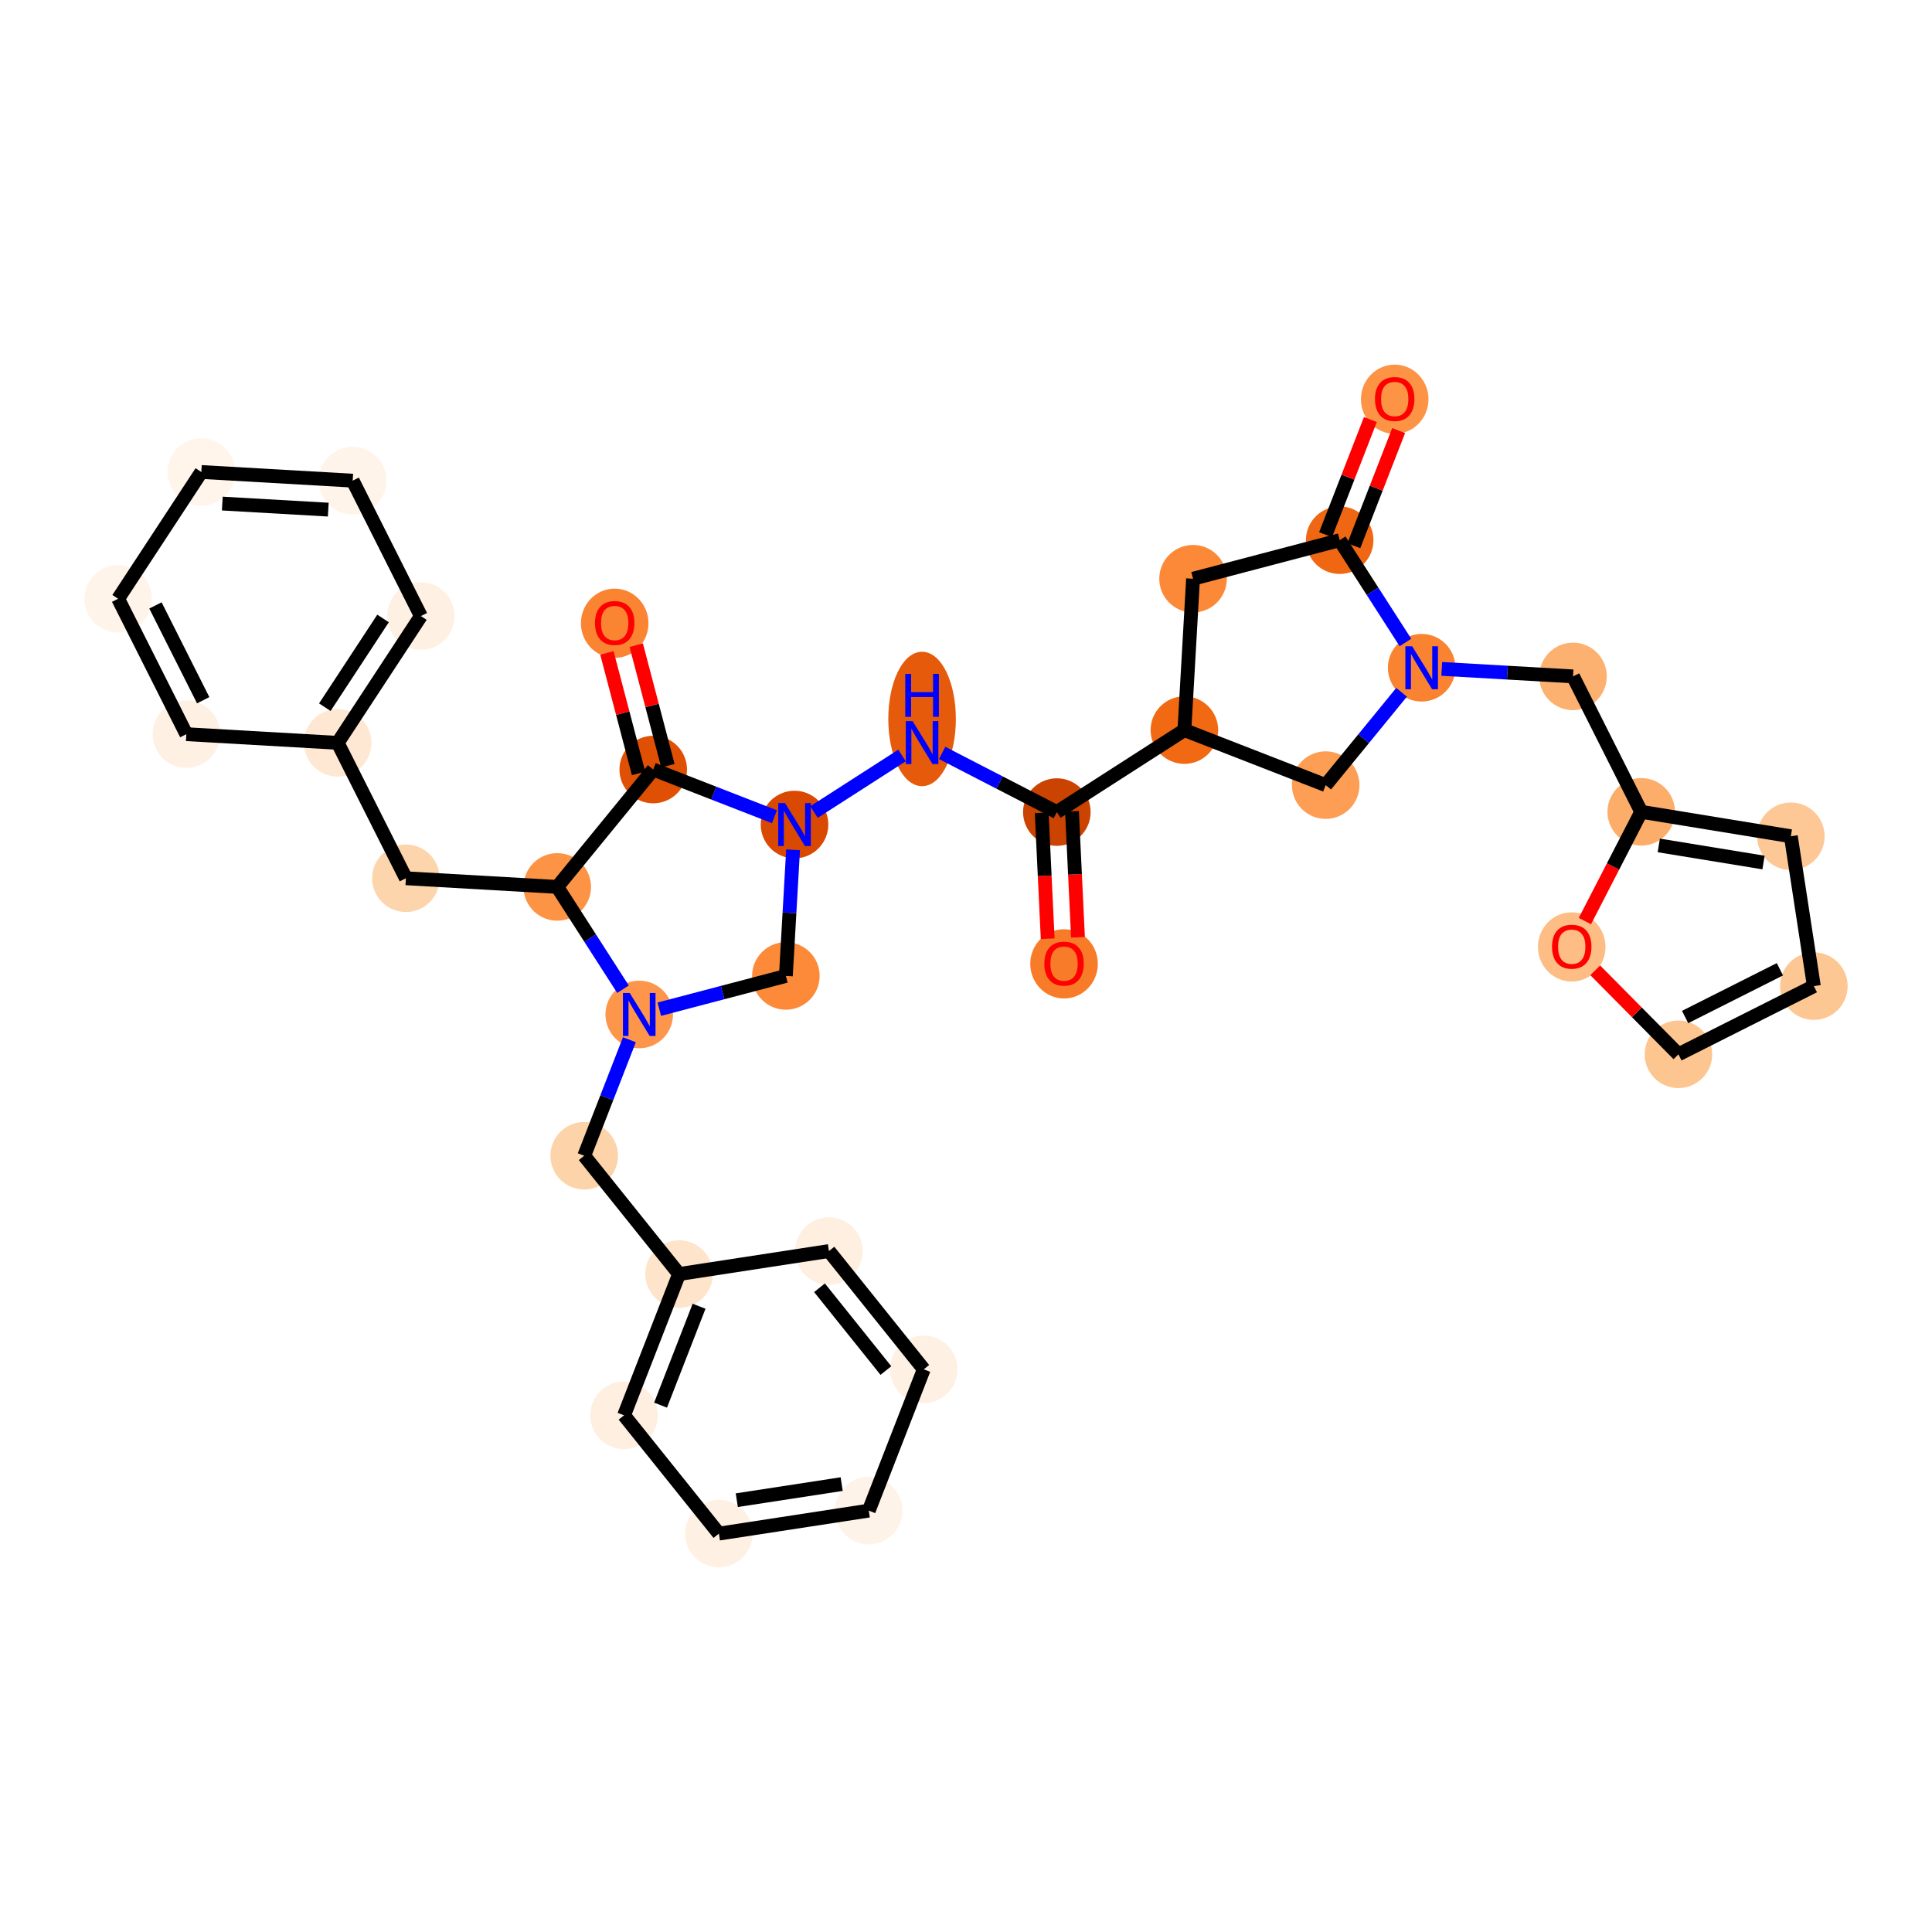 <?xml version='1.0' encoding='iso-8859-1'?>
<svg version='1.1' baseProfile='full'
              xmlns='http://www.w3.org/2000/svg'
                      xmlns:rdkit='http://www.rdkit.org/xml'
                      xmlns:xlink='http://www.w3.org/1999/xlink'
                  xml:space='preserve'
width='280px' height='280px' viewBox='0 0 280 280'>
<!-- END OF HEADER -->
<rect style='opacity:1.0;fill:#FFFFFF;stroke:none' width='280' height='280' x='0' y='0'> </rect>
<ellipse cx='154.21' cy='139.689' rx='4.395' ry='4.518'  style='fill:#F77B28;fill-rule:evenodd;stroke:#F77B28;stroke-width:1.0px;stroke-linecap:butt;stroke-linejoin:miter;stroke-opacity:1' />
<ellipse cx='153.165' cy='117.691' rx='4.395' ry='4.395'  style='fill:#CB4301;fill-rule:evenodd;stroke:#CB4301;stroke-width:1.0px;stroke-linecap:butt;stroke-linejoin:miter;stroke-opacity:1' />
<ellipse cx='133.635' cy='104.199' rx='4.395' ry='9.241'  style='fill:#E65A0B;fill-rule:evenodd;stroke:#E65A0B;stroke-width:1.0px;stroke-linecap:butt;stroke-linejoin:miter;stroke-opacity:1' />
<ellipse cx='115.149' cy='119.501' rx='4.395' ry='4.4'  style='fill:#D94901;fill-rule:evenodd;stroke:#D94901;stroke-width:1.0px;stroke-linecap:butt;stroke-linejoin:miter;stroke-opacity:1' />
<ellipse cx='113.894' cy='141.439' rx='4.395' ry='4.395'  style='fill:#FC8A38;fill-rule:evenodd;stroke:#FC8A38;stroke-width:1.0px;stroke-linecap:butt;stroke-linejoin:miter;stroke-opacity:1' />
<ellipse cx='92.641' cy='147.025' rx='4.395' ry='4.4'  style='fill:#FD964A;fill-rule:evenodd;stroke:#FD964A;stroke-width:1.0px;stroke-linecap:butt;stroke-linejoin:miter;stroke-opacity:1' />
<ellipse cx='84.669' cy='167.501' rx='4.395' ry='4.395'  style='fill:#FDD3A9;fill-rule:evenodd;stroke:#FDD3A9;stroke-width:1.0px;stroke-linecap:butt;stroke-linejoin:miter;stroke-opacity:1' />
<ellipse cx='98.415' cy='184.644' rx='4.395' ry='4.395'  style='fill:#FDE4CB;fill-rule:evenodd;stroke:#FDE4CB;stroke-width:1.0px;stroke-linecap:butt;stroke-linejoin:miter;stroke-opacity:1' />
<ellipse cx='90.443' cy='205.12' rx='4.395' ry='4.395'  style='fill:#FEEFE0;fill-rule:evenodd;stroke:#FEEFE0;stroke-width:1.0px;stroke-linecap:butt;stroke-linejoin:miter;stroke-opacity:1' />
<ellipse cx='104.189' cy='222.263' rx='4.395' ry='4.395'  style='fill:#FEF1E4;fill-rule:evenodd;stroke:#FEF1E4;stroke-width:1.0px;stroke-linecap:butt;stroke-linejoin:miter;stroke-opacity:1' />
<ellipse cx='125.909' cy='218.93' rx='4.395' ry='4.395'  style='fill:#FEF3E8;fill-rule:evenodd;stroke:#FEF3E8;stroke-width:1.0px;stroke-linecap:butt;stroke-linejoin:miter;stroke-opacity:1' />
<ellipse cx='133.882' cy='198.453' rx='4.395' ry='4.395'  style='fill:#FEF1E4;fill-rule:evenodd;stroke:#FEF1E4;stroke-width:1.0px;stroke-linecap:butt;stroke-linejoin:miter;stroke-opacity:1' />
<ellipse cx='120.135' cy='181.311' rx='4.395' ry='4.395'  style='fill:#FEEFE0;fill-rule:evenodd;stroke:#FEEFE0;stroke-width:1.0px;stroke-linecap:butt;stroke-linejoin:miter;stroke-opacity:1' />
<ellipse cx='80.762' cy='128.539' rx='4.395' ry='4.395'  style='fill:#FD9345;fill-rule:evenodd;stroke:#FD9345;stroke-width:1.0px;stroke-linecap:butt;stroke-linejoin:miter;stroke-opacity:1' />
<ellipse cx='58.824' cy='127.284' rx='4.395' ry='4.395'  style='fill:#FDD5AC;fill-rule:evenodd;stroke:#FDD5AC;stroke-width:1.0px;stroke-linecap:butt;stroke-linejoin:miter;stroke-opacity:1' />
<ellipse cx='48.942' cy='107.658' rx='4.395' ry='4.395'  style='fill:#FEE8D3;fill-rule:evenodd;stroke:#FEE8D3;stroke-width:1.0px;stroke-linecap:butt;stroke-linejoin:miter;stroke-opacity:1' />
<ellipse cx='60.998' cy='89.286' rx='4.395' ry='4.395'  style='fill:#FEF1E4;fill-rule:evenodd;stroke:#FEF1E4;stroke-width:1.0px;stroke-linecap:butt;stroke-linejoin:miter;stroke-opacity:1' />
<ellipse cx='51.116' cy='69.66' rx='4.395' ry='4.395'  style='fill:#FEF4E9;fill-rule:evenodd;stroke:#FEF4E9;stroke-width:1.0px;stroke-linecap:butt;stroke-linejoin:miter;stroke-opacity:1' />
<ellipse cx='29.178' cy='68.405' rx='4.395' ry='4.395'  style='fill:#FFF5EB;fill-rule:evenodd;stroke:#FFF5EB;stroke-width:1.0px;stroke-linecap:butt;stroke-linejoin:miter;stroke-opacity:1' />
<ellipse cx='17.122' cy='86.776' rx='4.395' ry='4.395'  style='fill:#FEF4E9;fill-rule:evenodd;stroke:#FEF4E9;stroke-width:1.0px;stroke-linecap:butt;stroke-linejoin:miter;stroke-opacity:1' />
<ellipse cx='27.004' cy='106.402' rx='4.395' ry='4.395'  style='fill:#FEF1E4;fill-rule:evenodd;stroke:#FEF1E4;stroke-width:1.0px;stroke-linecap:butt;stroke-linejoin:miter;stroke-opacity:1' />
<ellipse cx='94.672' cy='111.528' rx='4.395' ry='4.395'  style='fill:#DF5005;fill-rule:evenodd;stroke:#DF5005;stroke-width:1.0px;stroke-linecap:butt;stroke-linejoin:miter;stroke-opacity:1' />
<ellipse cx='89.087' cy='90.325' rx='4.395' ry='4.518'  style='fill:#FA8432;fill-rule:evenodd;stroke:#FA8432;stroke-width:1.0px;stroke-linecap:butt;stroke-linejoin:miter;stroke-opacity:1' />
<ellipse cx='171.651' cy='105.812' rx='4.395' ry='4.395'  style='fill:#F16913;fill-rule:evenodd;stroke:#F16913;stroke-width:1.0px;stroke-linecap:butt;stroke-linejoin:miter;stroke-opacity:1' />
<ellipse cx='172.906' cy='83.874' rx='4.395' ry='4.395'  style='fill:#FB8937;fill-rule:evenodd;stroke:#FB8937;stroke-width:1.0px;stroke-linecap:butt;stroke-linejoin:miter;stroke-opacity:1' />
<ellipse cx='194.158' cy='78.288' rx='4.395' ry='4.395'  style='fill:#EF6712;fill-rule:evenodd;stroke:#EF6712;stroke-width:1.0px;stroke-linecap:butt;stroke-linejoin:miter;stroke-opacity:1' />
<ellipse cx='202.131' cy='57.86' rx='4.395' ry='4.518'  style='fill:#FD9345;fill-rule:evenodd;stroke:#FD9345;stroke-width:1.0px;stroke-linecap:butt;stroke-linejoin:miter;stroke-opacity:1' />
<ellipse cx='206.038' cy='96.774' rx='4.395' ry='4.4'  style='fill:#F98331;fill-rule:evenodd;stroke:#F98331;stroke-width:1.0px;stroke-linecap:butt;stroke-linejoin:miter;stroke-opacity:1' />
<ellipse cx='227.976' cy='98.029' rx='4.395' ry='4.395'  style='fill:#FDB171;fill-rule:evenodd;stroke:#FDB171;stroke-width:1.0px;stroke-linecap:butt;stroke-linejoin:miter;stroke-opacity:1' />
<ellipse cx='237.858' cy='117.656' rx='4.395' ry='4.395'  style='fill:#FDAD6A;fill-rule:evenodd;stroke:#FDAD6A;stroke-width:1.0px;stroke-linecap:butt;stroke-linejoin:miter;stroke-opacity:1' />
<ellipse cx='259.544' cy='121.197' rx='4.395' ry='4.395'  style='fill:#FDC895;fill-rule:evenodd;stroke:#FDC895;stroke-width:1.0px;stroke-linecap:butt;stroke-linejoin:miter;stroke-opacity:1' />
<ellipse cx='262.878' cy='142.916' rx='4.395' ry='4.395'  style='fill:#FDC793;fill-rule:evenodd;stroke:#FDC793;stroke-width:1.0px;stroke-linecap:butt;stroke-linejoin:miter;stroke-opacity:1' />
<ellipse cx='243.252' cy='152.799' rx='4.395' ry='4.395'  style='fill:#FDC590;fill-rule:evenodd;stroke:#FDC590;stroke-width:1.0px;stroke-linecap:butt;stroke-linejoin:miter;stroke-opacity:1' />
<ellipse cx='227.788' cy='137.235' rx='4.395' ry='4.518'  style='fill:#FDBD84;fill-rule:evenodd;stroke:#FDBD84;stroke-width:1.0px;stroke-linecap:butt;stroke-linejoin:miter;stroke-opacity:1' />
<ellipse cx='192.128' cy='113.785' rx='4.395' ry='4.395'  style='fill:#FD9E54;fill-rule:evenodd;stroke:#FD9E54;stroke-width:1.0px;stroke-linecap:butt;stroke-linejoin:miter;stroke-opacity:1' />
<path class='bond-0 atom-0 atom-1' d='M 156.229,135.84 L 155.795,126.713' style='fill:none;fill-rule:evenodd;stroke:#FF0000;stroke-width:2.0px;stroke-linecap:butt;stroke-linejoin:miter;stroke-opacity:1' />
<path class='bond-0 atom-0 atom-1' d='M 155.795,126.713 L 155.36,117.587' style='fill:none;fill-rule:evenodd;stroke:#000000;stroke-width:2.0px;stroke-linecap:butt;stroke-linejoin:miter;stroke-opacity:1' />
<path class='bond-0 atom-0 atom-1' d='M 151.839,136.049 L 151.405,126.922' style='fill:none;fill-rule:evenodd;stroke:#FF0000;stroke-width:2.0px;stroke-linecap:butt;stroke-linejoin:miter;stroke-opacity:1' />
<path class='bond-0 atom-0 atom-1' d='M 151.405,126.922 L 150.97,117.796' style='fill:none;fill-rule:evenodd;stroke:#000000;stroke-width:2.0px;stroke-linecap:butt;stroke-linejoin:miter;stroke-opacity:1' />
<path class='bond-1 atom-1 atom-2' d='M 153.165,117.691 L 144.855,113.407' style='fill:none;fill-rule:evenodd;stroke:#000000;stroke-width:2.0px;stroke-linecap:butt;stroke-linejoin:miter;stroke-opacity:1' />
<path class='bond-1 atom-1 atom-2' d='M 144.855,113.407 L 136.544,109.122' style='fill:none;fill-rule:evenodd;stroke:#0000FF;stroke-width:2.0px;stroke-linecap:butt;stroke-linejoin:miter;stroke-opacity:1' />
<path class='bond-22 atom-1 atom-23' d='M 153.165,117.691 L 171.651,105.812' style='fill:none;fill-rule:evenodd;stroke:#000000;stroke-width:2.0px;stroke-linecap:butt;stroke-linejoin:miter;stroke-opacity:1' />
<path class='bond-2 atom-2 atom-3' d='M 130.725,109.491 L 117.972,117.687' style='fill:none;fill-rule:evenodd;stroke:#0000FF;stroke-width:2.0px;stroke-linecap:butt;stroke-linejoin:miter;stroke-opacity:1' />
<path class='bond-3 atom-3 atom-4' d='M 114.939,123.162 L 114.416,132.301' style='fill:none;fill-rule:evenodd;stroke:#0000FF;stroke-width:2.0px;stroke-linecap:butt;stroke-linejoin:miter;stroke-opacity:1' />
<path class='bond-3 atom-3 atom-4' d='M 114.416,132.301 L 113.894,141.439' style='fill:none;fill-rule:evenodd;stroke:#000000;stroke-width:2.0px;stroke-linecap:butt;stroke-linejoin:miter;stroke-opacity:1' />
<path class='bond-34 atom-21 atom-3' d='M 94.672,111.528 L 103.456,114.948' style='fill:none;fill-rule:evenodd;stroke:#000000;stroke-width:2.0px;stroke-linecap:butt;stroke-linejoin:miter;stroke-opacity:1' />
<path class='bond-34 atom-21 atom-3' d='M 103.456,114.948 L 112.239,118.368' style='fill:none;fill-rule:evenodd;stroke:#0000FF;stroke-width:2.0px;stroke-linecap:butt;stroke-linejoin:miter;stroke-opacity:1' />
<path class='bond-4 atom-4 atom-5' d='M 113.894,141.439 L 104.722,143.85' style='fill:none;fill-rule:evenodd;stroke:#000000;stroke-width:2.0px;stroke-linecap:butt;stroke-linejoin:miter;stroke-opacity:1' />
<path class='bond-4 atom-4 atom-5' d='M 104.722,143.85 L 95.551,146.26' style='fill:none;fill-rule:evenodd;stroke:#0000FF;stroke-width:2.0px;stroke-linecap:butt;stroke-linejoin:miter;stroke-opacity:1' />
<path class='bond-5 atom-5 atom-6' d='M 91.216,150.686 L 87.942,159.093' style='fill:none;fill-rule:evenodd;stroke:#0000FF;stroke-width:2.0px;stroke-linecap:butt;stroke-linejoin:miter;stroke-opacity:1' />
<path class='bond-5 atom-5 atom-6' d='M 87.942,159.093 L 84.669,167.501' style='fill:none;fill-rule:evenodd;stroke:#000000;stroke-width:2.0px;stroke-linecap:butt;stroke-linejoin:miter;stroke-opacity:1' />
<path class='bond-12 atom-5 atom-13' d='M 90.289,143.364 L 85.525,135.951' style='fill:none;fill-rule:evenodd;stroke:#0000FF;stroke-width:2.0px;stroke-linecap:butt;stroke-linejoin:miter;stroke-opacity:1' />
<path class='bond-12 atom-5 atom-13' d='M 85.525,135.951 L 80.762,128.539' style='fill:none;fill-rule:evenodd;stroke:#000000;stroke-width:2.0px;stroke-linecap:butt;stroke-linejoin:miter;stroke-opacity:1' />
<path class='bond-6 atom-6 atom-7' d='M 84.669,167.501 L 98.415,184.644' style='fill:none;fill-rule:evenodd;stroke:#000000;stroke-width:2.0px;stroke-linecap:butt;stroke-linejoin:miter;stroke-opacity:1' />
<path class='bond-7 atom-7 atom-8' d='M 98.415,184.644 L 90.443,205.12' style='fill:none;fill-rule:evenodd;stroke:#000000;stroke-width:2.0px;stroke-linecap:butt;stroke-linejoin:miter;stroke-opacity:1' />
<path class='bond-7 atom-7 atom-8' d='M 101.315,189.31 L 95.734,203.644' style='fill:none;fill-rule:evenodd;stroke:#000000;stroke-width:2.0px;stroke-linecap:butt;stroke-linejoin:miter;stroke-opacity:1' />
<path class='bond-36 atom-12 atom-7' d='M 120.135,181.311 L 98.415,184.644' style='fill:none;fill-rule:evenodd;stroke:#000000;stroke-width:2.0px;stroke-linecap:butt;stroke-linejoin:miter;stroke-opacity:1' />
<path class='bond-8 atom-8 atom-9' d='M 90.443,205.12 L 104.189,222.263' style='fill:none;fill-rule:evenodd;stroke:#000000;stroke-width:2.0px;stroke-linecap:butt;stroke-linejoin:miter;stroke-opacity:1' />
<path class='bond-9 atom-9 atom-10' d='M 104.189,222.263 L 125.909,218.93' style='fill:none;fill-rule:evenodd;stroke:#000000;stroke-width:2.0px;stroke-linecap:butt;stroke-linejoin:miter;stroke-opacity:1' />
<path class='bond-9 atom-9 atom-10' d='M 106.78,217.419 L 121.984,215.086' style='fill:none;fill-rule:evenodd;stroke:#000000;stroke-width:2.0px;stroke-linecap:butt;stroke-linejoin:miter;stroke-opacity:1' />
<path class='bond-10 atom-10 atom-11' d='M 125.909,218.93 L 133.882,198.453' style='fill:none;fill-rule:evenodd;stroke:#000000;stroke-width:2.0px;stroke-linecap:butt;stroke-linejoin:miter;stroke-opacity:1' />
<path class='bond-11 atom-11 atom-12' d='M 133.882,198.453 L 120.135,181.311' style='fill:none;fill-rule:evenodd;stroke:#000000;stroke-width:2.0px;stroke-linecap:butt;stroke-linejoin:miter;stroke-opacity:1' />
<path class='bond-11 atom-11 atom-12' d='M 128.391,198.631 L 118.768,186.631' style='fill:none;fill-rule:evenodd;stroke:#000000;stroke-width:2.0px;stroke-linecap:butt;stroke-linejoin:miter;stroke-opacity:1' />
<path class='bond-13 atom-13 atom-14' d='M 80.762,128.539 L 58.824,127.284' style='fill:none;fill-rule:evenodd;stroke:#000000;stroke-width:2.0px;stroke-linecap:butt;stroke-linejoin:miter;stroke-opacity:1' />
<path class='bond-20 atom-13 atom-21' d='M 80.762,128.539 L 94.672,111.528' style='fill:none;fill-rule:evenodd;stroke:#000000;stroke-width:2.0px;stroke-linecap:butt;stroke-linejoin:miter;stroke-opacity:1' />
<path class='bond-14 atom-14 atom-15' d='M 58.824,127.284 L 48.942,107.658' style='fill:none;fill-rule:evenodd;stroke:#000000;stroke-width:2.0px;stroke-linecap:butt;stroke-linejoin:miter;stroke-opacity:1' />
<path class='bond-15 atom-15 atom-16' d='M 48.942,107.658 L 60.998,89.286' style='fill:none;fill-rule:evenodd;stroke:#000000;stroke-width:2.0px;stroke-linecap:butt;stroke-linejoin:miter;stroke-opacity:1' />
<path class='bond-15 atom-15 atom-16' d='M 47.076,102.491 L 55.515,89.631' style='fill:none;fill-rule:evenodd;stroke:#000000;stroke-width:2.0px;stroke-linecap:butt;stroke-linejoin:miter;stroke-opacity:1' />
<path class='bond-37 atom-20 atom-15' d='M 27.004,106.402 L 48.942,107.658' style='fill:none;fill-rule:evenodd;stroke:#000000;stroke-width:2.0px;stroke-linecap:butt;stroke-linejoin:miter;stroke-opacity:1' />
<path class='bond-16 atom-16 atom-17' d='M 60.998,89.286 L 51.116,69.66' style='fill:none;fill-rule:evenodd;stroke:#000000;stroke-width:2.0px;stroke-linecap:butt;stroke-linejoin:miter;stroke-opacity:1' />
<path class='bond-17 atom-17 atom-18' d='M 51.116,69.66 L 29.178,68.405' style='fill:none;fill-rule:evenodd;stroke:#000000;stroke-width:2.0px;stroke-linecap:butt;stroke-linejoin:miter;stroke-opacity:1' />
<path class='bond-17 atom-17 atom-18' d='M 47.574,73.859 L 32.218,72.981' style='fill:none;fill-rule:evenodd;stroke:#000000;stroke-width:2.0px;stroke-linecap:butt;stroke-linejoin:miter;stroke-opacity:1' />
<path class='bond-18 atom-18 atom-19' d='M 29.178,68.405 L 17.122,86.776' style='fill:none;fill-rule:evenodd;stroke:#000000;stroke-width:2.0px;stroke-linecap:butt;stroke-linejoin:miter;stroke-opacity:1' />
<path class='bond-19 atom-19 atom-20' d='M 17.122,86.776 L 27.004,106.402' style='fill:none;fill-rule:evenodd;stroke:#000000;stroke-width:2.0px;stroke-linecap:butt;stroke-linejoin:miter;stroke-opacity:1' />
<path class='bond-19 atom-19 atom-20' d='M 22.53,87.744 L 29.447,101.482' style='fill:none;fill-rule:evenodd;stroke:#000000;stroke-width:2.0px;stroke-linecap:butt;stroke-linejoin:miter;stroke-opacity:1' />
<path class='bond-21 atom-21 atom-22' d='M 96.797,110.97 L 94.503,102.24' style='fill:none;fill-rule:evenodd;stroke:#000000;stroke-width:2.0px;stroke-linecap:butt;stroke-linejoin:miter;stroke-opacity:1' />
<path class='bond-21 atom-21 atom-22' d='M 94.503,102.24 L 92.209,93.51' style='fill:none;fill-rule:evenodd;stroke:#FF0000;stroke-width:2.0px;stroke-linecap:butt;stroke-linejoin:miter;stroke-opacity:1' />
<path class='bond-21 atom-21 atom-22' d='M 92.547,112.087 L 90.253,103.357' style='fill:none;fill-rule:evenodd;stroke:#000000;stroke-width:2.0px;stroke-linecap:butt;stroke-linejoin:miter;stroke-opacity:1' />
<path class='bond-21 atom-21 atom-22' d='M 90.253,103.357 L 87.958,94.628' style='fill:none;fill-rule:evenodd;stroke:#FF0000;stroke-width:2.0px;stroke-linecap:butt;stroke-linejoin:miter;stroke-opacity:1' />
<path class='bond-23 atom-23 atom-24' d='M 171.651,105.812 L 172.906,83.874' style='fill:none;fill-rule:evenodd;stroke:#000000;stroke-width:2.0px;stroke-linecap:butt;stroke-linejoin:miter;stroke-opacity:1' />
<path class='bond-35 atom-34 atom-23' d='M 192.128,113.785 L 171.651,105.812' style='fill:none;fill-rule:evenodd;stroke:#000000;stroke-width:2.0px;stroke-linecap:butt;stroke-linejoin:miter;stroke-opacity:1' />
<path class='bond-24 atom-24 atom-25' d='M 172.906,83.874 L 194.158,78.288' style='fill:none;fill-rule:evenodd;stroke:#000000;stroke-width:2.0px;stroke-linecap:butt;stroke-linejoin:miter;stroke-opacity:1' />
<path class='bond-25 atom-25 atom-26' d='M 196.206,79.086 L 199.454,70.744' style='fill:none;fill-rule:evenodd;stroke:#000000;stroke-width:2.0px;stroke-linecap:butt;stroke-linejoin:miter;stroke-opacity:1' />
<path class='bond-25 atom-25 atom-26' d='M 199.454,70.744 L 202.702,62.402' style='fill:none;fill-rule:evenodd;stroke:#FF0000;stroke-width:2.0px;stroke-linecap:butt;stroke-linejoin:miter;stroke-opacity:1' />
<path class='bond-25 atom-25 atom-26' d='M 192.111,77.491 L 195.359,69.149' style='fill:none;fill-rule:evenodd;stroke:#000000;stroke-width:2.0px;stroke-linecap:butt;stroke-linejoin:miter;stroke-opacity:1' />
<path class='bond-25 atom-25 atom-26' d='M 195.359,69.149 L 198.607,60.807' style='fill:none;fill-rule:evenodd;stroke:#FF0000;stroke-width:2.0px;stroke-linecap:butt;stroke-linejoin:miter;stroke-opacity:1' />
<path class='bond-26 atom-25 atom-27' d='M 194.158,78.288 L 198.922,85.701' style='fill:none;fill-rule:evenodd;stroke:#000000;stroke-width:2.0px;stroke-linecap:butt;stroke-linejoin:miter;stroke-opacity:1' />
<path class='bond-26 atom-25 atom-27' d='M 198.922,85.701 L 203.685,93.113' style='fill:none;fill-rule:evenodd;stroke:#0000FF;stroke-width:2.0px;stroke-linecap:butt;stroke-linejoin:miter;stroke-opacity:1' />
<path class='bond-27 atom-27 atom-28' d='M 208.947,96.941 L 218.461,97.485' style='fill:none;fill-rule:evenodd;stroke:#0000FF;stroke-width:2.0px;stroke-linecap:butt;stroke-linejoin:miter;stroke-opacity:1' />
<path class='bond-27 atom-27 atom-28' d='M 218.461,97.485 L 227.976,98.029' style='fill:none;fill-rule:evenodd;stroke:#000000;stroke-width:2.0px;stroke-linecap:butt;stroke-linejoin:miter;stroke-opacity:1' />
<path class='bond-33 atom-27 atom-34' d='M 203.128,100.332 L 197.628,107.058' style='fill:none;fill-rule:evenodd;stroke:#0000FF;stroke-width:2.0px;stroke-linecap:butt;stroke-linejoin:miter;stroke-opacity:1' />
<path class='bond-33 atom-27 atom-34' d='M 197.628,107.058 L 192.128,113.785' style='fill:none;fill-rule:evenodd;stroke:#000000;stroke-width:2.0px;stroke-linecap:butt;stroke-linejoin:miter;stroke-opacity:1' />
<path class='bond-28 atom-28 atom-29' d='M 227.976,98.029 L 237.858,117.656' style='fill:none;fill-rule:evenodd;stroke:#000000;stroke-width:2.0px;stroke-linecap:butt;stroke-linejoin:miter;stroke-opacity:1' />
<path class='bond-29 atom-29 atom-30' d='M 237.858,117.656 L 259.544,121.197' style='fill:none;fill-rule:evenodd;stroke:#000000;stroke-width:2.0px;stroke-linecap:butt;stroke-linejoin:miter;stroke-opacity:1' />
<path class='bond-29 atom-29 atom-30' d='M 240.403,122.524 L 255.583,125.003' style='fill:none;fill-rule:evenodd;stroke:#000000;stroke-width:2.0px;stroke-linecap:butt;stroke-linejoin:miter;stroke-opacity:1' />
<path class='bond-38 atom-33 atom-29' d='M 229.694,133.49 L 233.776,125.573' style='fill:none;fill-rule:evenodd;stroke:#FF0000;stroke-width:2.0px;stroke-linecap:butt;stroke-linejoin:miter;stroke-opacity:1' />
<path class='bond-38 atom-33 atom-29' d='M 233.776,125.573 L 237.858,117.656' style='fill:none;fill-rule:evenodd;stroke:#000000;stroke-width:2.0px;stroke-linecap:butt;stroke-linejoin:miter;stroke-opacity:1' />
<path class='bond-30 atom-30 atom-31' d='M 259.544,121.197 L 262.878,142.916' style='fill:none;fill-rule:evenodd;stroke:#000000;stroke-width:2.0px;stroke-linecap:butt;stroke-linejoin:miter;stroke-opacity:1' />
<path class='bond-31 atom-31 atom-32' d='M 262.878,142.916 L 243.252,152.799' style='fill:none;fill-rule:evenodd;stroke:#000000;stroke-width:2.0px;stroke-linecap:butt;stroke-linejoin:miter;stroke-opacity:1' />
<path class='bond-31 atom-31 atom-32' d='M 257.958,140.473 L 244.219,147.391' style='fill:none;fill-rule:evenodd;stroke:#000000;stroke-width:2.0px;stroke-linecap:butt;stroke-linejoin:miter;stroke-opacity:1' />
<path class='bond-32 atom-32 atom-33' d='M 243.252,152.799 L 237.223,146.712' style='fill:none;fill-rule:evenodd;stroke:#000000;stroke-width:2.0px;stroke-linecap:butt;stroke-linejoin:miter;stroke-opacity:1' />
<path class='bond-32 atom-32 atom-33' d='M 237.223,146.712 L 231.194,140.625' style='fill:none;fill-rule:evenodd;stroke:#FF0000;stroke-width:2.0px;stroke-linecap:butt;stroke-linejoin:miter;stroke-opacity:1' />
<path  class='atom-0' d='M 151.354 139.658
Q 151.354 138.164, 152.092 137.329
Q 152.83 136.494, 154.21 136.494
Q 155.59 136.494, 156.329 137.329
Q 157.067 138.164, 157.067 139.658
Q 157.067 141.17, 156.32 142.031
Q 155.573 142.884, 154.21 142.884
Q 152.839 142.884, 152.092 142.031
Q 151.354 141.178, 151.354 139.658
M 154.21 142.18
Q 155.16 142.18, 155.669 141.548
Q 156.188 140.906, 156.188 139.658
Q 156.188 138.436, 155.669 137.821
Q 155.16 137.197, 154.21 137.197
Q 153.261 137.197, 152.742 137.812
Q 152.233 138.427, 152.233 139.658
Q 152.233 140.915, 152.742 141.548
Q 153.261 142.18, 154.21 142.18
' fill='#FF0000'/>
<path  class='atom-2' d='M 132.259 104.51
L 134.298 107.806
Q 134.5 108.132, 134.826 108.721
Q 135.151 109.309, 135.168 109.345
L 135.168 104.51
L 135.995 104.51
L 135.995 110.733
L 135.142 110.733
L 132.953 107.13
Q 132.698 106.708, 132.426 106.224
Q 132.162 105.741, 132.083 105.591
L 132.083 110.733
L 131.275 110.733
L 131.275 104.51
L 132.259 104.51
' fill='#0000FF'/>
<path  class='atom-2' d='M 131.2 97.665
L 132.044 97.665
L 132.044 100.311
L 135.225 100.311
L 135.225 97.665
L 136.069 97.665
L 136.069 103.888
L 135.225 103.888
L 135.225 101.014
L 132.044 101.014
L 132.044 103.888
L 131.2 103.888
L 131.2 97.665
' fill='#0000FF'/>
<path  class='atom-3' d='M 113.773 116.39
L 115.812 119.686
Q 116.014 120.011, 116.34 120.6
Q 116.665 121.189, 116.682 121.224
L 116.682 116.39
L 117.509 116.39
L 117.509 122.613
L 116.656 122.613
L 114.467 119.009
Q 114.213 118.587, 113.94 118.104
Q 113.676 117.62, 113.597 117.471
L 113.597 122.613
L 112.789 122.613
L 112.789 116.39
L 113.773 116.39
' fill='#0000FF'/>
<path  class='atom-5' d='M 91.266 143.913
L 93.305 147.209
Q 93.507 147.535, 93.832 148.123
Q 94.158 148.712, 94.175 148.748
L 94.175 143.913
L 95.001 143.913
L 95.001 150.136
L 94.149 150.136
L 91.96 146.533
Q 91.706 146.111, 91.433 145.627
Q 91.169 145.144, 91.09 144.994
L 91.09 150.136
L 90.282 150.136
L 90.282 143.913
L 91.266 143.913
' fill='#0000FF'/>
<path  class='atom-22' d='M 86.23 90.294
Q 86.23 88.8, 86.968 87.965
Q 87.707 87.13, 89.087 87.13
Q 90.467 87.13, 91.205 87.965
Q 91.943 88.8, 91.943 90.294
Q 91.943 91.806, 91.196 92.667
Q 90.449 93.52, 89.087 93.52
Q 87.716 93.52, 86.968 92.667
Q 86.23 91.815, 86.23 90.294
M 89.087 92.817
Q 90.036 92.817, 90.546 92.184
Q 91.064 91.542, 91.064 90.294
Q 91.064 89.072, 90.546 88.457
Q 90.036 87.833, 89.087 87.833
Q 88.137 87.833, 87.619 88.448
Q 87.109 89.063, 87.109 90.294
Q 87.109 91.551, 87.619 92.184
Q 88.137 92.817, 89.087 92.817
' fill='#FF0000'/>
<path  class='atom-26' d='M 199.275 57.83
Q 199.275 56.335, 200.013 55.5
Q 200.751 54.665, 202.131 54.665
Q 203.511 54.665, 204.249 55.5
Q 204.988 56.335, 204.988 57.83
Q 204.988 59.341, 204.241 60.203
Q 203.494 61.055, 202.131 61.055
Q 200.76 61.055, 200.013 60.203
Q 199.275 59.35, 199.275 57.83
M 202.131 60.352
Q 203.08 60.352, 203.59 59.719
Q 204.109 59.078, 204.109 57.83
Q 204.109 56.608, 203.59 55.992
Q 203.08 55.368, 202.131 55.368
Q 201.182 55.368, 200.663 55.984
Q 200.154 56.599, 200.154 57.83
Q 200.154 59.086, 200.663 59.719
Q 201.182 60.352, 202.131 60.352
' fill='#FF0000'/>
<path  class='atom-27' d='M 204.662 93.663
L 206.701 96.959
Q 206.904 97.284, 207.229 97.873
Q 207.554 98.462, 207.572 98.497
L 207.572 93.663
L 208.398 93.663
L 208.398 99.886
L 207.545 99.886
L 205.357 96.282
Q 205.102 95.86, 204.829 95.377
Q 204.566 94.893, 204.486 94.744
L 204.486 99.886
L 203.678 99.886
L 203.678 93.663
L 204.662 93.663
' fill='#0000FF'/>
<path  class='atom-33' d='M 224.932 137.204
Q 224.932 135.71, 225.67 134.875
Q 226.408 134.04, 227.788 134.04
Q 229.168 134.04, 229.907 134.875
Q 230.645 135.71, 230.645 137.204
Q 230.645 138.716, 229.898 139.577
Q 229.151 140.43, 227.788 140.43
Q 226.417 140.43, 225.67 139.577
Q 224.932 138.725, 224.932 137.204
M 227.788 139.727
Q 228.738 139.727, 229.247 139.094
Q 229.766 138.452, 229.766 137.204
Q 229.766 135.982, 229.247 135.367
Q 228.738 134.743, 227.788 134.743
Q 226.839 134.743, 226.32 135.358
Q 225.811 135.974, 225.811 137.204
Q 225.811 138.461, 226.32 139.094
Q 226.839 139.727, 227.788 139.727
' fill='#FF0000'/>
</svg>
